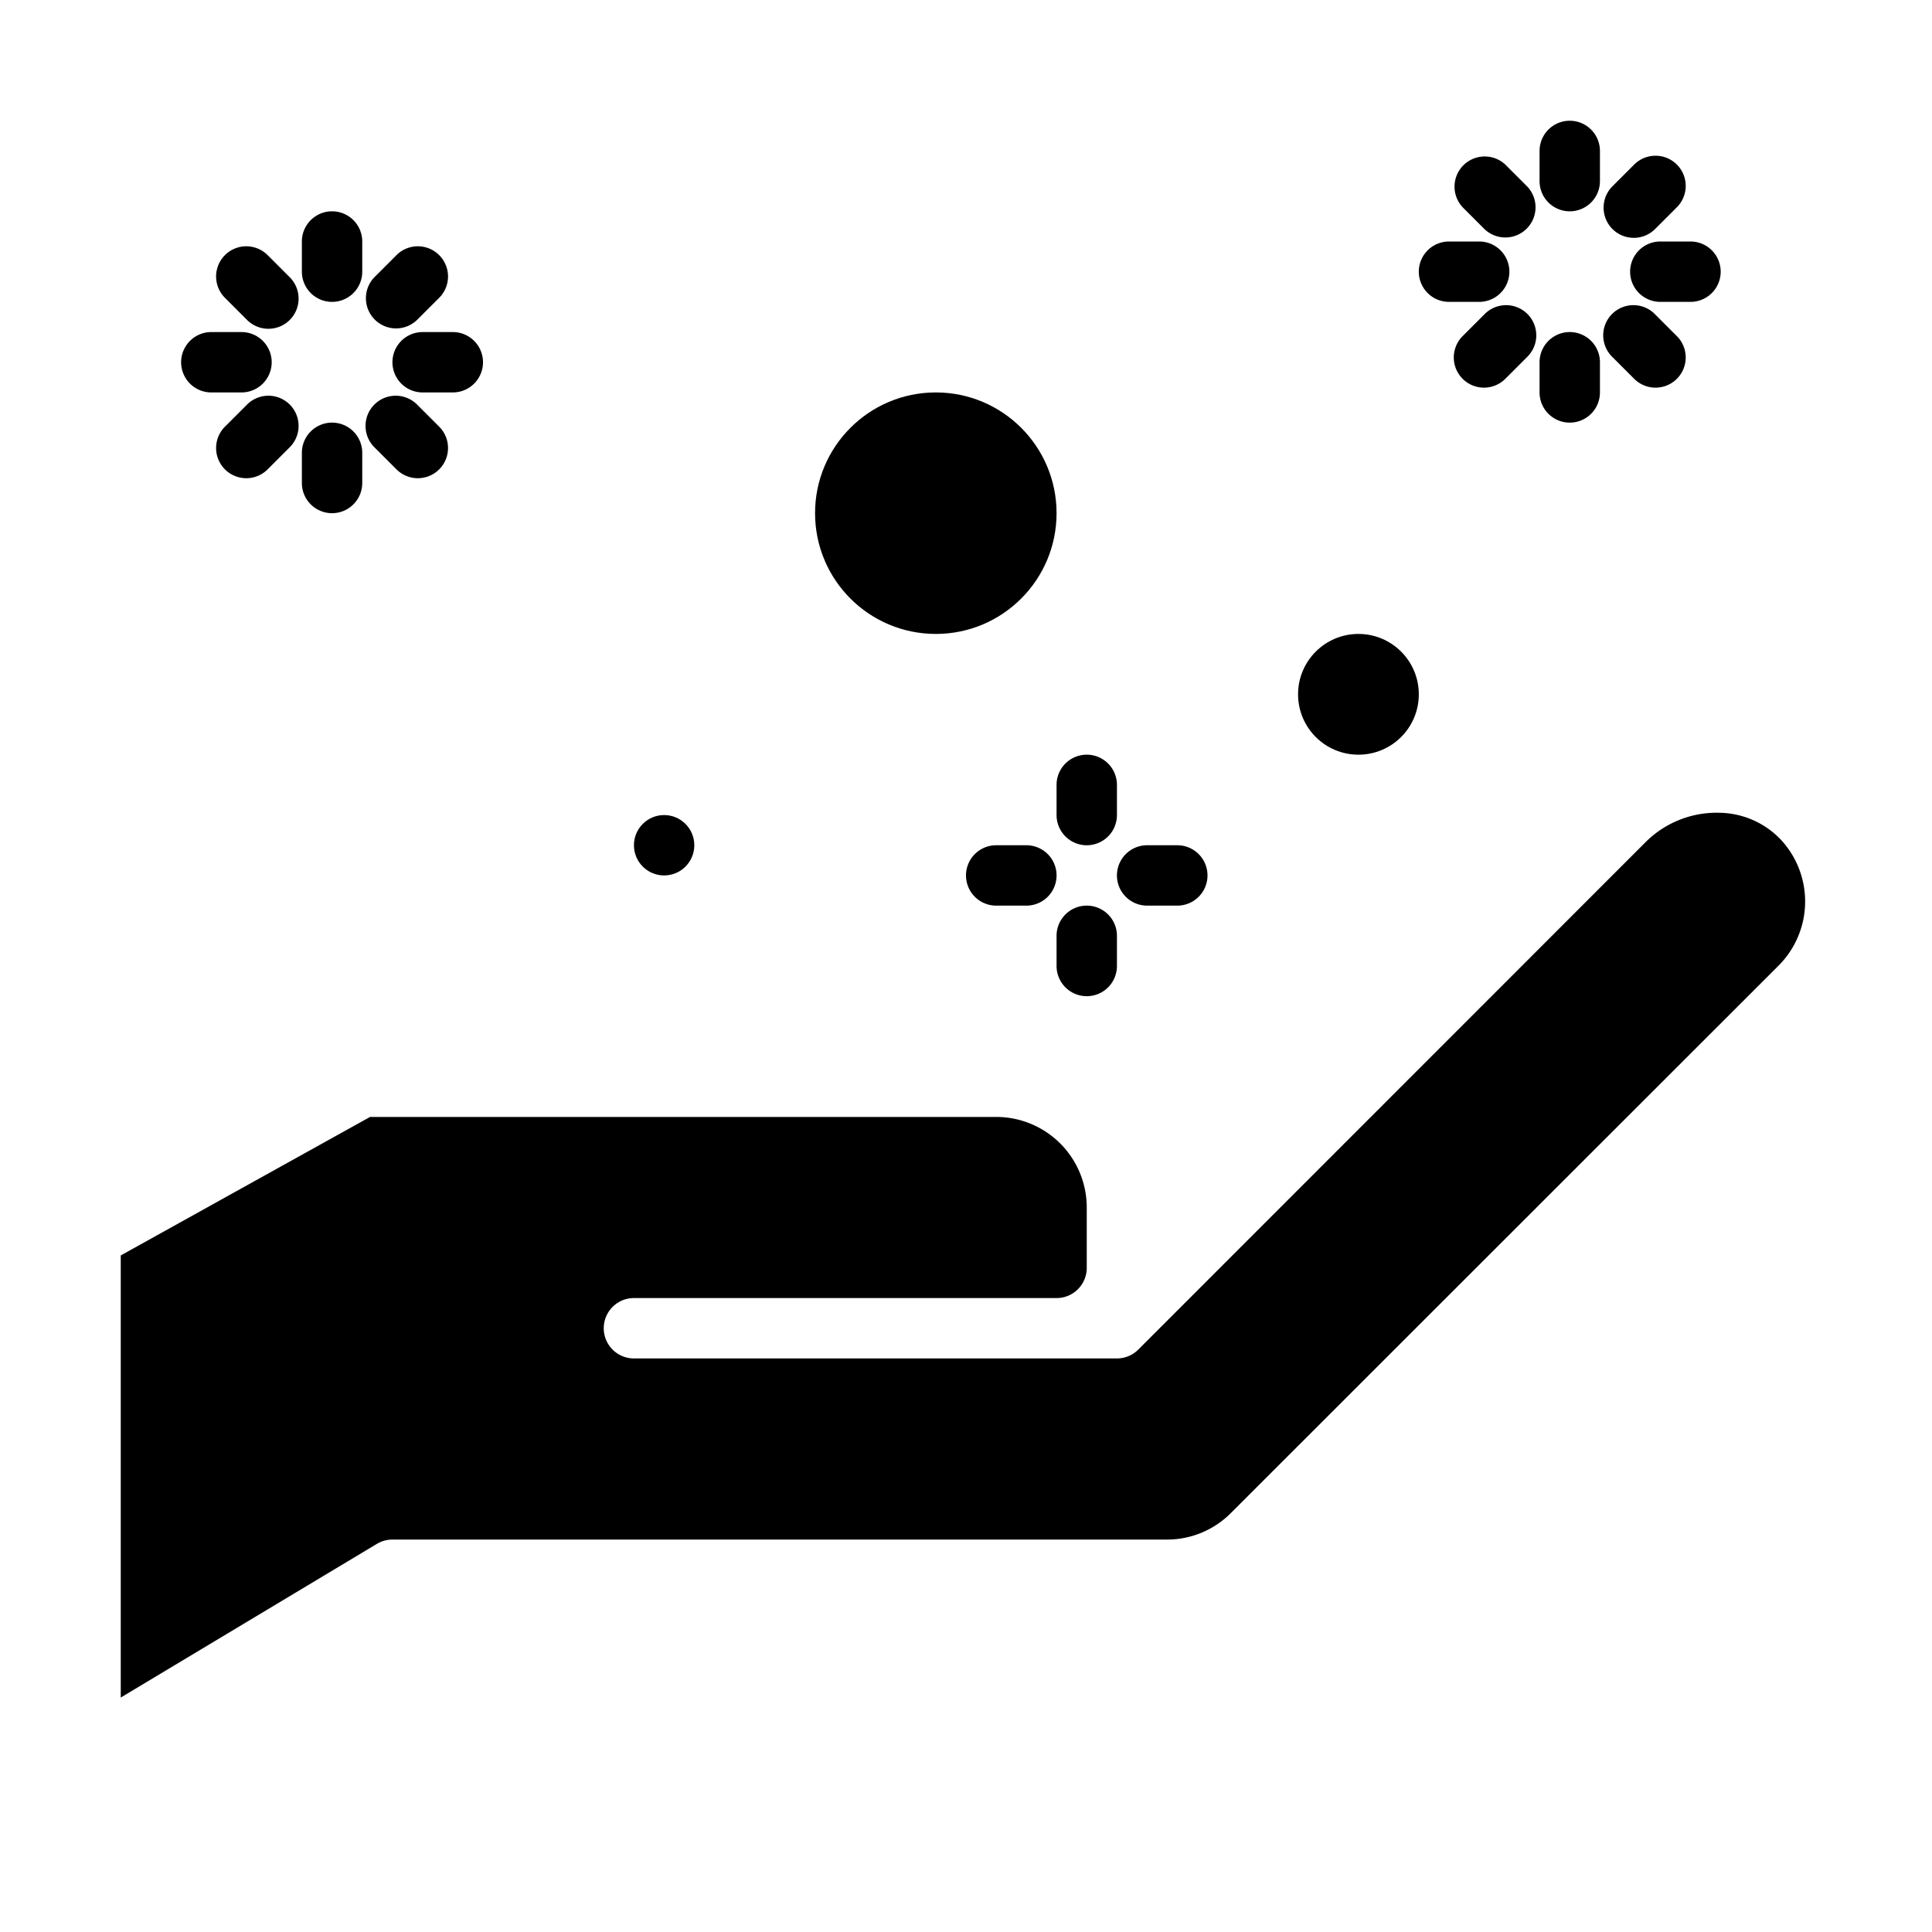 <svg xmlns="http://www.w3.org/2000/svg" viewBox="0 0 64 64" x="0px" y="0px"><g data-name="Hand Washing"><path d="M33,37H12.259L4,41.588V56.234l8.485-5.091A1,1,0,0,1,13,51H38.654a2.979,2.979,0,0,0,2.12-.878l18.149-18.14a3.007,3.007,0,0,0,.1-4.134,2.858,2.858,0,0,0-2.079-.924,3.327,3.327,0,0,0-2.424.965L37.707,44.707A1,1,0,0,1,37,45H21a1,1,0,0,1,0-2H35a1,1,0,0,0,1-1V40A3,3,0,0,0,33,37Z"></path><path d="M11,10a1,1,0,0,0,1-1V8a1,1,0,0,0-2,0V9A1,1,0,0,0,11,10Z"></path><path d="M8.172,10.586A1,1,0,1,0,9.586,9.172l-.708-.708A1,1,0,1,0,7.464,9.878Z"></path><path d="M7,13H8a1,1,0,0,0,0-2H7a1,1,0,0,0,0,2Z"></path><path d="M8.172,13.414l-.708.708a1,1,0,1,0,1.414,1.414l.708-.708a1,1,0,1,0-1.414-1.414Z"></path><path d="M11,17a1,1,0,0,0,1-1V15a1,1,0,0,0-2,0v1A1,1,0,0,0,11,17Z"></path><path d="M13.122,15.536a1,1,0,1,0,1.414-1.414l-.708-.708a1,1,0,1,0-1.414,1.414Z"></path><path d="M13,12a1,1,0,0,0,1,1h1a1,1,0,0,0,0-2H14A1,1,0,0,0,13,12Z"></path><path d="M13.121,10.879a1,1,0,0,0,.707-.293l.708-.708a1,1,0,1,0-1.414-1.414l-.708.708a1,1,0,0,0,.707,1.707Z"></path><path d="M52,7a1,1,0,0,0,1-1V5a1,1,0,0,0-2,0V6A1,1,0,0,0,52,7Z"></path><path d="M49.172,7.586a1,1,0,0,0,1.414-1.414l-.708-.708a1,1,0,0,0-1.414,1.414Z"></path><path d="M48,10h1a1,1,0,0,0,0-2H48a1,1,0,0,0,0,2Z"></path><path d="M49.172,10.414l-.708.708a1,1,0,1,0,1.414,1.414l.708-.708a1,1,0,1,0-1.414-1.414Z"></path><path d="M52,14a1,1,0,0,0,1-1V12a1,1,0,0,0-2,0v1A1,1,0,0,0,52,14Z"></path><path d="M54.122,12.536a1,1,0,1,0,1.414-1.414l-.708-.708a1,1,0,1,0-1.414,1.414Z"></path><path d="M54,9a1,1,0,0,0,1,1h1a1,1,0,0,0,0-2H55A1,1,0,0,0,54,9Z"></path><path d="M54.121,7.879a1,1,0,0,0,.707-.293l.708-.708a1,1,0,1,0-1.414-1.414l-.708.708a1,1,0,0,0,.707,1.707Z"></path><circle cx="22" cy="28" r="1"></circle><circle cx="31" cy="17" r="4"></circle><circle cx="45" cy="23" r="2"></circle><path d="M37,26a1,1,0,0,0-2,0v1a1,1,0,0,0,2,0Z"></path><path d="M34,28H33a1,1,0,0,0,0,2h1a1,1,0,0,0,0-2Z"></path><path d="M36,33a1,1,0,0,0,1-1V31a1,1,0,0,0-2,0v1A1,1,0,0,0,36,33Z"></path><path d="M38,30h1a1,1,0,0,0,0-2H38a1,1,0,0,0,0,2Z"></path></g></svg>